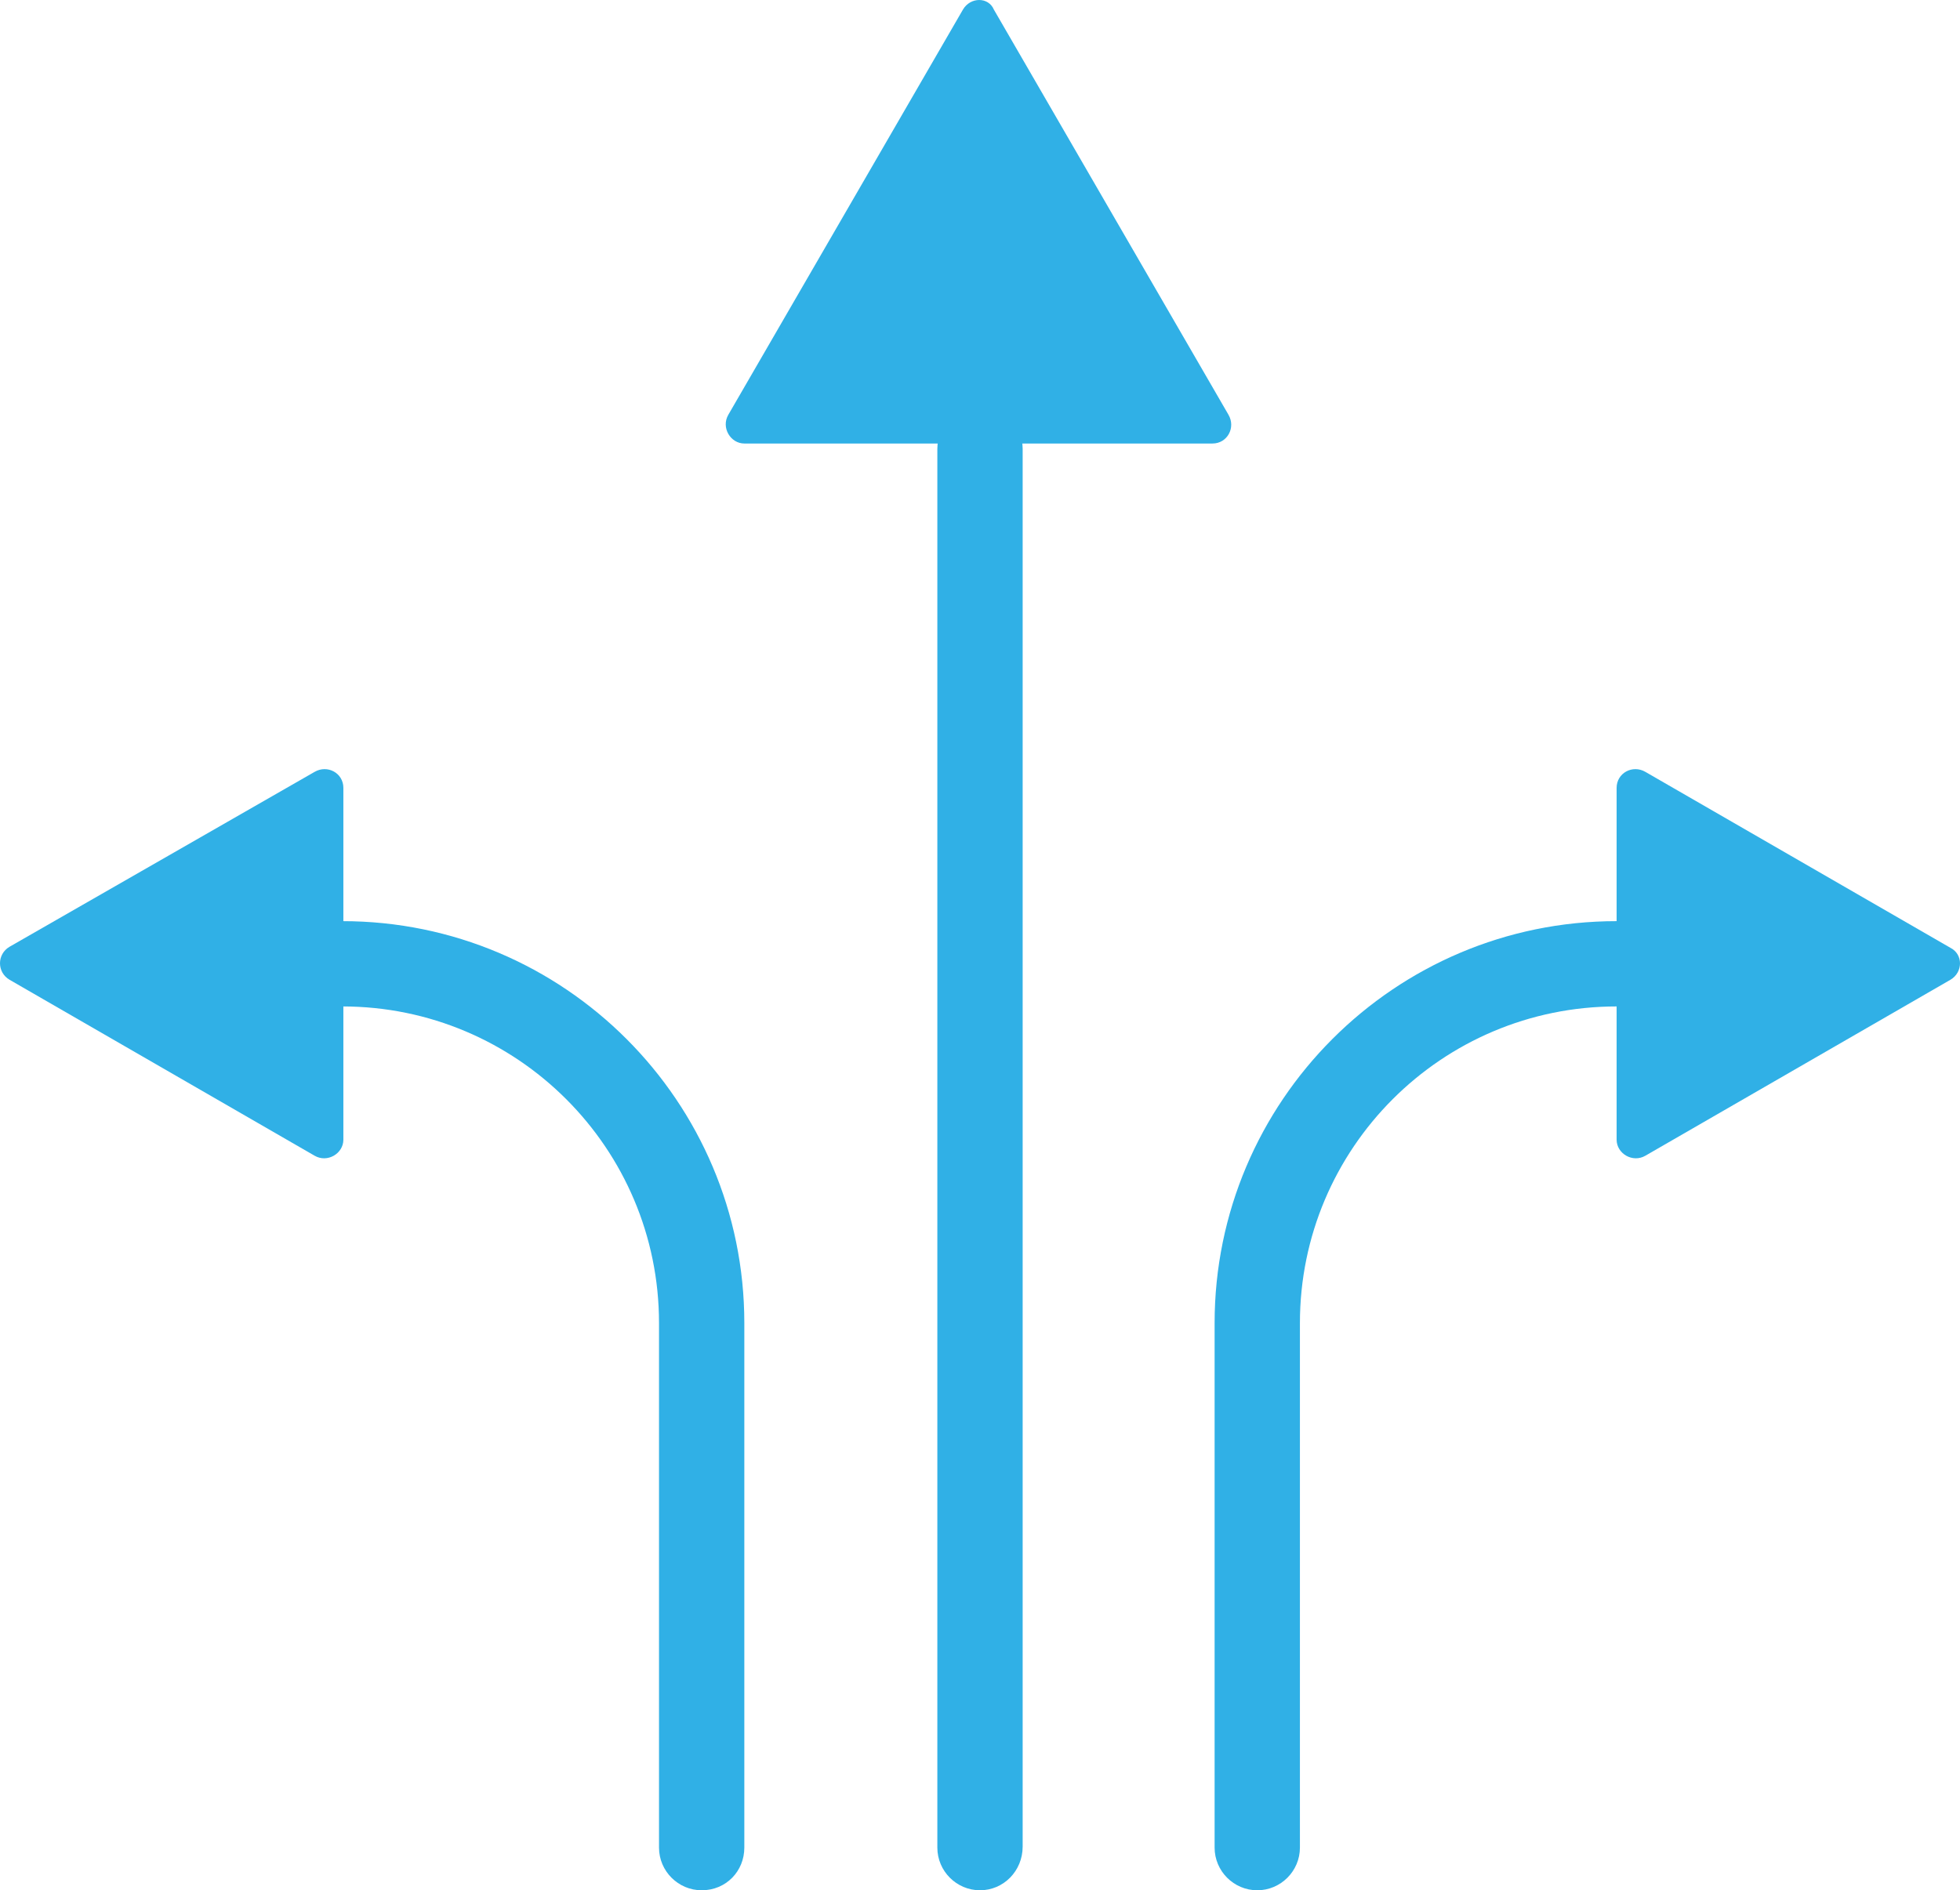 <svg width="564" height="544" viewBox="0 0 564 544" fill="none" xmlns="http://www.w3.org/2000/svg">
<g clip-path="url(#clip0)">
<path d="M201.909 544C195.158 544 189.635 538.477 189.635 531.727V380.769C189.635 330.45 148.823 289.642 98.499 289.642C91.748 289.642 86.225 284.119 86.225 277.369C86.225 270.619 91.748 265.096 98.499 265.096C162.325 265.096 214.183 316.95 214.183 380.769V531.727C214.183 538.477 208.967 544 201.909 544Z" fill="#30B0E6"/>
<path d="M361.784 544C355.033 544 349.51 538.477 349.51 531.727V380.769C349.51 316.95 401.368 265.096 465.194 265.096C471.945 265.096 477.468 270.619 477.468 277.369C477.468 284.119 471.945 289.642 465.194 289.642C414.87 289.642 374.058 330.45 374.058 380.769V531.727C374.058 538.477 368.535 544 361.784 544Z" fill="#30B0E6"/>
<path d="M282.001 544C275.25 544 269.727 538.477 269.727 531.727V129.173C269.727 122.423 275.25 116.9 282.001 116.9C288.752 116.9 294.275 122.423 294.275 129.173V531.42C294.275 538.477 288.752 544 282.001 544Z" fill="#30B0E6"/>
<path d="M277.091 2.761L209.583 119.355C207.435 123.037 210.197 127.639 214.186 127.639H348.895C353.191 127.639 355.646 123.037 353.498 119.355L285.99 2.761C284.456 -0.92 279.239 -0.92 277.091 2.761Z" fill="#30B0E6"/>
<path d="M2.762 281.972L90.522 332.598C94.205 334.745 98.807 331.984 98.807 327.995V226.743C98.807 222.448 94.205 219.993 90.522 222.141L2.762 272.46C-0.921 274.608 -0.921 279.824 2.762 281.972Z" fill="#30B0E6"/>
<path d="M561.237 281.972L473.476 332.598C469.794 334.745 465.191 331.984 465.191 327.995V226.743C465.191 222.448 469.794 219.993 473.476 222.141L561.237 272.767C564.919 274.608 564.919 279.824 561.237 281.972Z" fill="#30B0E6"/>
</g>
<defs>
<clipPath id="clip0">
<rect width="564" height="544" fill="white"/>
</clipPath>
</defs>
</svg>

